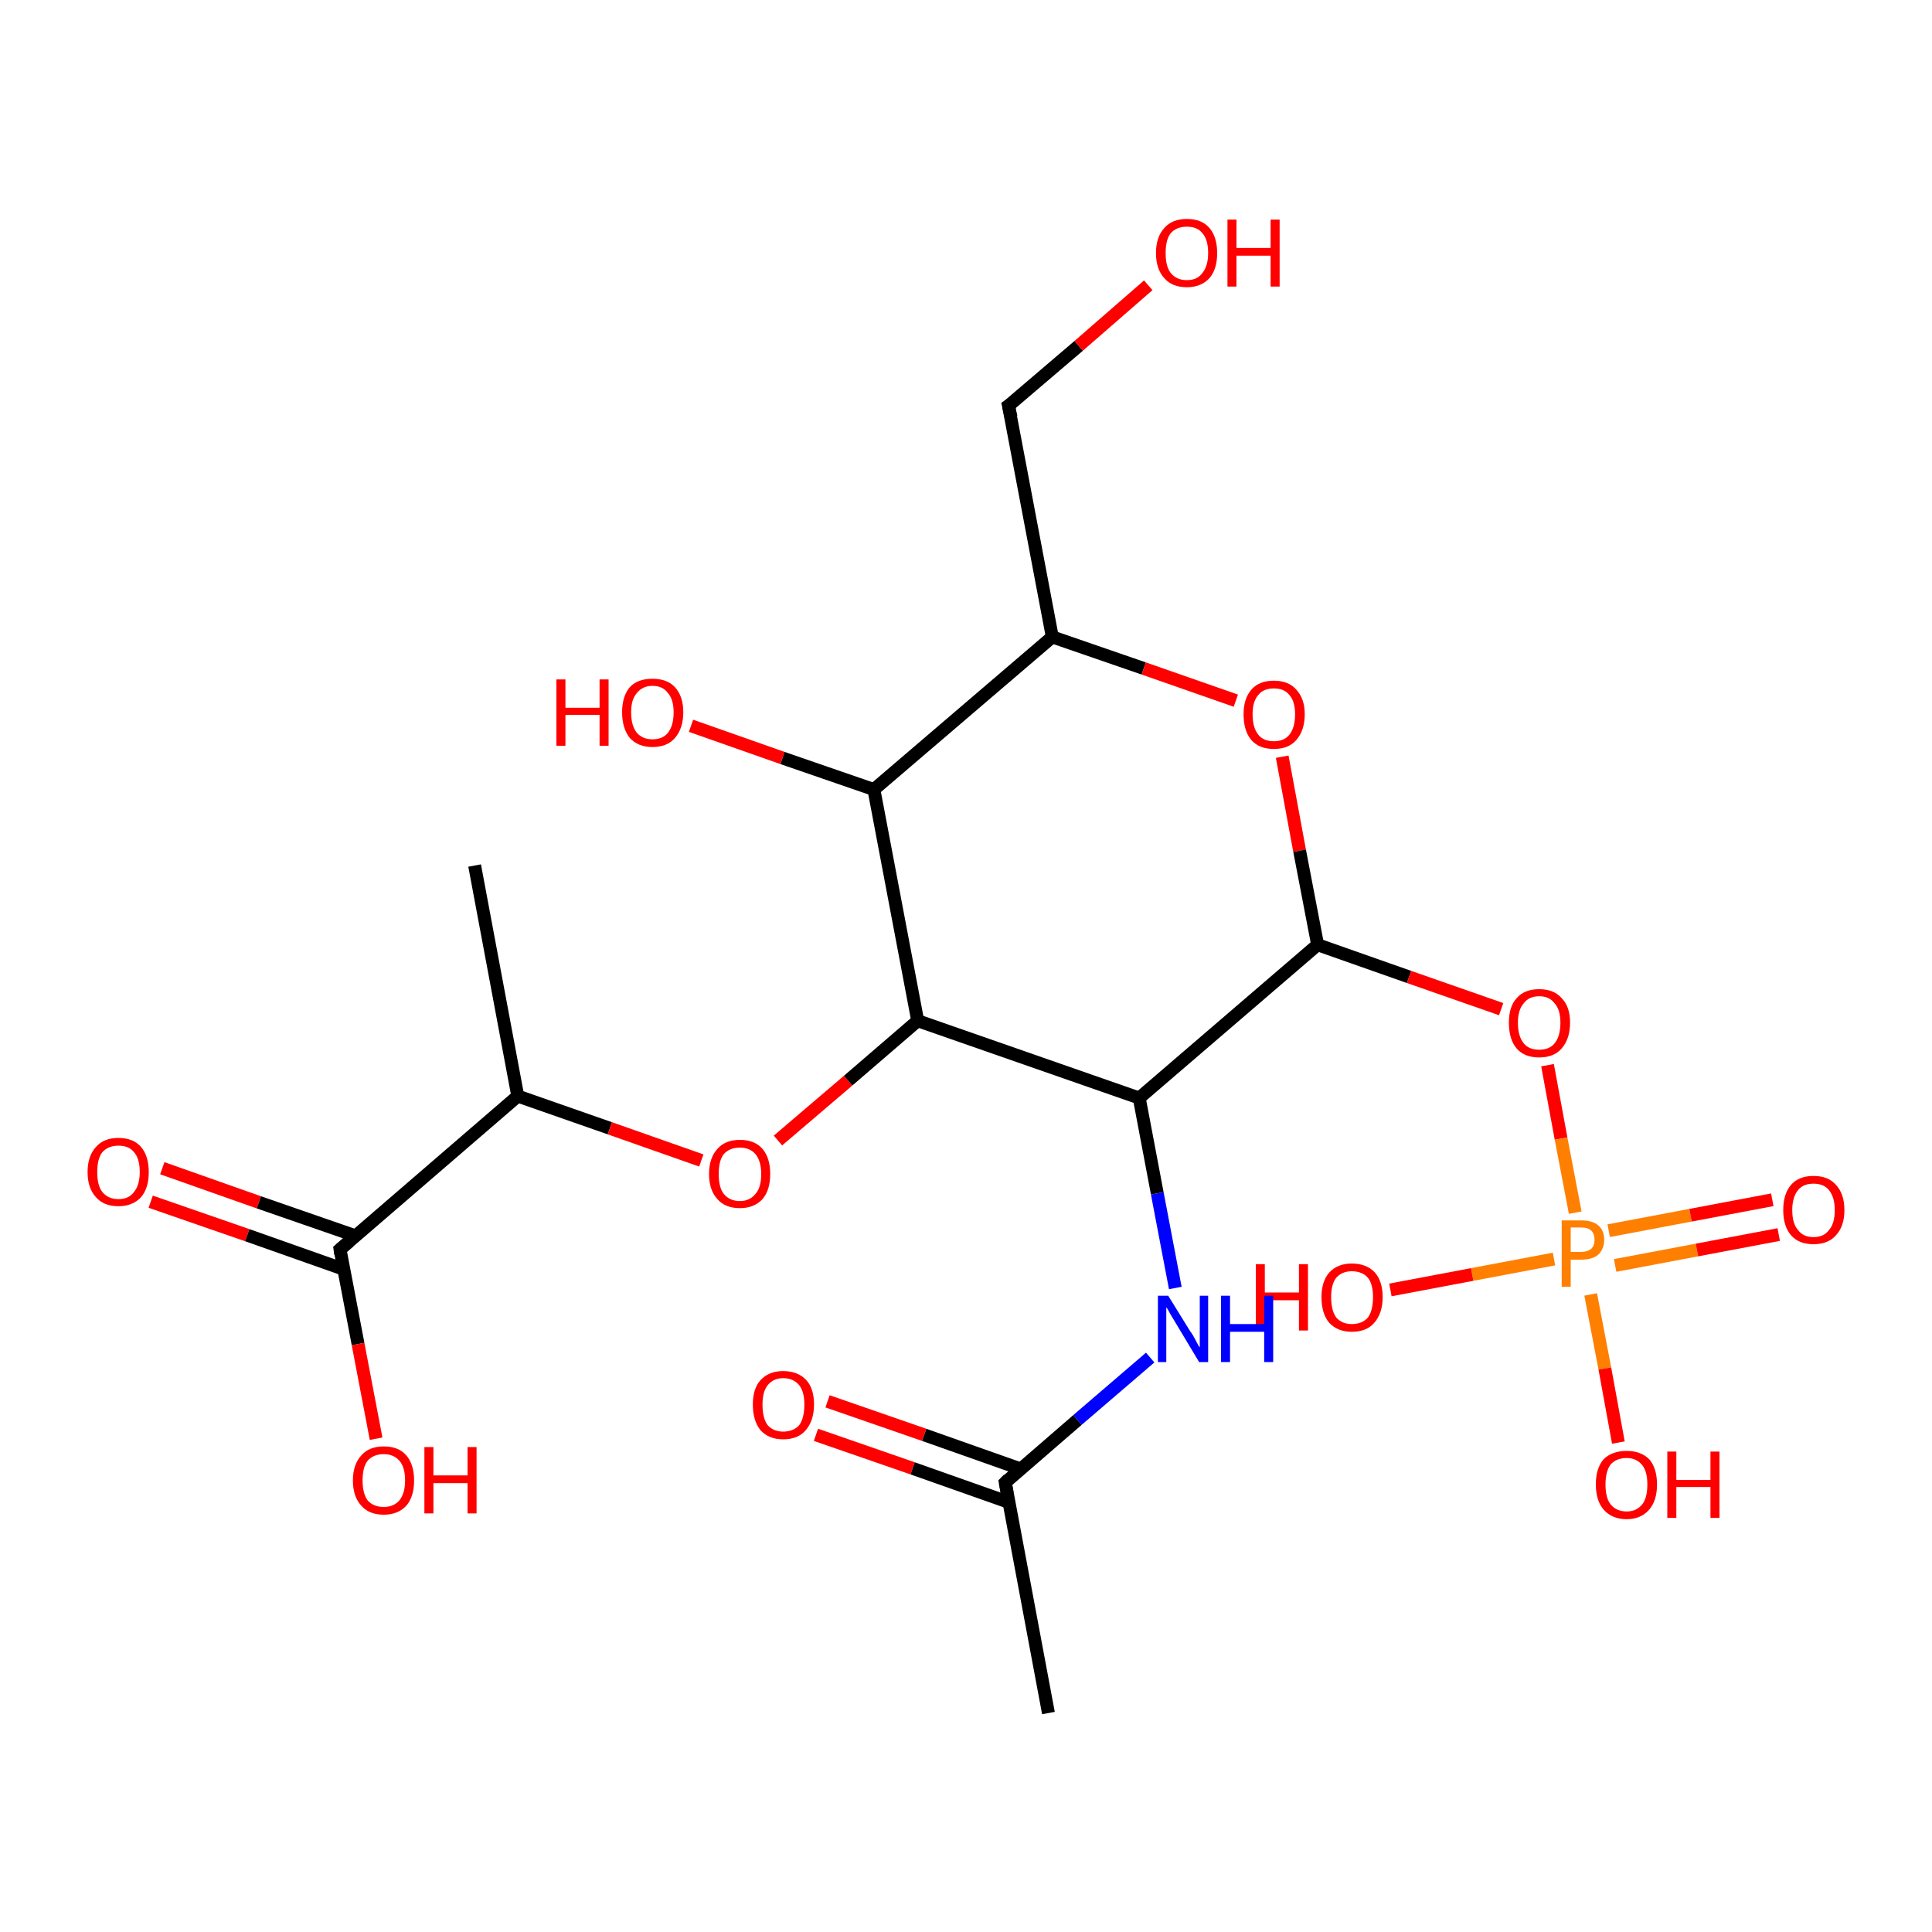 <?xml version='1.0' encoding='iso-8859-1'?>
<svg version='1.1' baseProfile='full'
              xmlns='http://www.w3.org/2000/svg'
                      xmlns:rdkit='http://www.rdkit.org/xml'
                      xmlns:xlink='http://www.w3.org/1999/xlink'
                  xml:space='preserve'
width='300px' height='300px' viewBox='0 0 300 300'>
<!-- END OF HEADER -->
<rect style='opacity:1.0;fill:#FFFFFF;stroke:none' width='300.0' height='300.0' x='0.0' y='0.0'> </rect>
<path class='bond-0 atom-0 atom-1' d='M 25.2,181.4 L 40.2,186.7' style='fill:none;fill-rule:evenodd;stroke:#FF0000;stroke-width:2.0px;stroke-linecap:butt;stroke-linejoin:miter;stroke-opacity:1' />
<path class='bond-0 atom-0 atom-1' d='M 40.2,186.7 L 55.2,191.9' style='fill:none;fill-rule:evenodd;stroke:#000000;stroke-width:2.0px;stroke-linecap:butt;stroke-linejoin:miter;stroke-opacity:1' />
<path class='bond-0 atom-0 atom-1' d='M 23.4,186.6 L 38.4,191.8' style='fill:none;fill-rule:evenodd;stroke:#FF0000;stroke-width:2.0px;stroke-linecap:butt;stroke-linejoin:miter;stroke-opacity:1' />
<path class='bond-0 atom-0 atom-1' d='M 38.4,191.8 L 53.4,197.1' style='fill:none;fill-rule:evenodd;stroke:#000000;stroke-width:2.0px;stroke-linecap:butt;stroke-linejoin:miter;stroke-opacity:1' />
<path class='bond-1 atom-1 atom-2' d='M 52.8,194.0 L 55.6,208.7' style='fill:none;fill-rule:evenodd;stroke:#000000;stroke-width:2.0px;stroke-linecap:butt;stroke-linejoin:miter;stroke-opacity:1' />
<path class='bond-1 atom-1 atom-2' d='M 55.6,208.7 L 58.4,223.4' style='fill:none;fill-rule:evenodd;stroke:#FF0000;stroke-width:2.0px;stroke-linecap:butt;stroke-linejoin:miter;stroke-opacity:1' />
<path class='bond-2 atom-1 atom-3' d='M 52.8,194.0 L 80.4,170.2' style='fill:none;fill-rule:evenodd;stroke:#000000;stroke-width:2.0px;stroke-linecap:butt;stroke-linejoin:miter;stroke-opacity:1' />
<path class='bond-3 atom-3 atom-4' d='M 80.4,170.2 L 94.7,175.2' style='fill:none;fill-rule:evenodd;stroke:#000000;stroke-width:2.0px;stroke-linecap:butt;stroke-linejoin:miter;stroke-opacity:1' />
<path class='bond-3 atom-3 atom-4' d='M 94.7,175.2 L 108.9,180.2' style='fill:none;fill-rule:evenodd;stroke:#FF0000;stroke-width:2.0px;stroke-linecap:butt;stroke-linejoin:miter;stroke-opacity:1' />
<path class='bond-4 atom-4 atom-5' d='M 120.8,177.1 L 131.7,167.8' style='fill:none;fill-rule:evenodd;stroke:#FF0000;stroke-width:2.0px;stroke-linecap:butt;stroke-linejoin:miter;stroke-opacity:1' />
<path class='bond-4 atom-4 atom-5' d='M 131.7,167.8 L 142.5,158.5' style='fill:none;fill-rule:evenodd;stroke:#000000;stroke-width:2.0px;stroke-linecap:butt;stroke-linejoin:miter;stroke-opacity:1' />
<path class='bond-5 atom-5 atom-6' d='M 142.5,158.5 L 135.7,122.6' style='fill:none;fill-rule:evenodd;stroke:#000000;stroke-width:2.0px;stroke-linecap:butt;stroke-linejoin:miter;stroke-opacity:1' />
<path class='bond-6 atom-6 atom-7' d='M 135.7,122.6 L 121.5,117.7' style='fill:none;fill-rule:evenodd;stroke:#000000;stroke-width:2.0px;stroke-linecap:butt;stroke-linejoin:miter;stroke-opacity:1' />
<path class='bond-6 atom-6 atom-7' d='M 121.5,117.7 L 107.3,112.7' style='fill:none;fill-rule:evenodd;stroke:#FF0000;stroke-width:2.0px;stroke-linecap:butt;stroke-linejoin:miter;stroke-opacity:1' />
<path class='bond-7 atom-6 atom-8' d='M 135.7,122.6 L 163.4,98.9' style='fill:none;fill-rule:evenodd;stroke:#000000;stroke-width:2.0px;stroke-linecap:butt;stroke-linejoin:miter;stroke-opacity:1' />
<path class='bond-8 atom-8 atom-9' d='M 163.4,98.9 L 177.6,103.8' style='fill:none;fill-rule:evenodd;stroke:#000000;stroke-width:2.0px;stroke-linecap:butt;stroke-linejoin:miter;stroke-opacity:1' />
<path class='bond-8 atom-8 atom-9' d='M 177.6,103.8 L 191.9,108.8' style='fill:none;fill-rule:evenodd;stroke:#FF0000;stroke-width:2.0px;stroke-linecap:butt;stroke-linejoin:miter;stroke-opacity:1' />
<path class='bond-9 atom-9 atom-10' d='M 199.1,117.5 L 201.8,132.1' style='fill:none;fill-rule:evenodd;stroke:#FF0000;stroke-width:2.0px;stroke-linecap:butt;stroke-linejoin:miter;stroke-opacity:1' />
<path class='bond-9 atom-9 atom-10' d='M 201.8,132.1 L 204.6,146.7' style='fill:none;fill-rule:evenodd;stroke:#000000;stroke-width:2.0px;stroke-linecap:butt;stroke-linejoin:miter;stroke-opacity:1' />
<path class='bond-10 atom-10 atom-11' d='M 204.6,146.7 L 218.8,151.7' style='fill:none;fill-rule:evenodd;stroke:#000000;stroke-width:2.0px;stroke-linecap:butt;stroke-linejoin:miter;stroke-opacity:1' />
<path class='bond-10 atom-10 atom-11' d='M 218.8,151.7 L 233.1,156.7' style='fill:none;fill-rule:evenodd;stroke:#FF0000;stroke-width:2.0px;stroke-linecap:butt;stroke-linejoin:miter;stroke-opacity:1' />
<path class='bond-11 atom-11 atom-12' d='M 240.3,165.4 L 242.4,176.8' style='fill:none;fill-rule:evenodd;stroke:#FF0000;stroke-width:2.0px;stroke-linecap:butt;stroke-linejoin:miter;stroke-opacity:1' />
<path class='bond-11 atom-11 atom-12' d='M 242.4,176.8 L 244.6,188.3' style='fill:none;fill-rule:evenodd;stroke:#FF7F00;stroke-width:2.0px;stroke-linecap:butt;stroke-linejoin:miter;stroke-opacity:1' />
<path class='bond-12 atom-12 atom-13' d='M 250.8,196.5 L 263.5,194.1' style='fill:none;fill-rule:evenodd;stroke:#FF7F00;stroke-width:2.0px;stroke-linecap:butt;stroke-linejoin:miter;stroke-opacity:1' />
<path class='bond-12 atom-12 atom-13' d='M 263.5,194.1 L 276.2,191.7' style='fill:none;fill-rule:evenodd;stroke:#FF0000;stroke-width:2.0px;stroke-linecap:butt;stroke-linejoin:miter;stroke-opacity:1' />
<path class='bond-12 atom-12 atom-13' d='M 249.8,191.1 L 262.5,188.7' style='fill:none;fill-rule:evenodd;stroke:#FF7F00;stroke-width:2.0px;stroke-linecap:butt;stroke-linejoin:miter;stroke-opacity:1' />
<path class='bond-12 atom-12 atom-13' d='M 262.5,188.7 L 275.2,186.3' style='fill:none;fill-rule:evenodd;stroke:#FF0000;stroke-width:2.0px;stroke-linecap:butt;stroke-linejoin:miter;stroke-opacity:1' />
<path class='bond-13 atom-12 atom-14' d='M 241.3,195.5 L 228.6,197.9' style='fill:none;fill-rule:evenodd;stroke:#FF7F00;stroke-width:2.0px;stroke-linecap:butt;stroke-linejoin:miter;stroke-opacity:1' />
<path class='bond-13 atom-12 atom-14' d='M 228.6,197.9 L 215.9,200.3' style='fill:none;fill-rule:evenodd;stroke:#FF0000;stroke-width:2.0px;stroke-linecap:butt;stroke-linejoin:miter;stroke-opacity:1' />
<path class='bond-14 atom-12 atom-15' d='M 247.0,201.0 L 249.2,212.5' style='fill:none;fill-rule:evenodd;stroke:#FF7F00;stroke-width:2.0px;stroke-linecap:butt;stroke-linejoin:miter;stroke-opacity:1' />
<path class='bond-14 atom-12 atom-15' d='M 249.2,212.5 L 251.3,224.0' style='fill:none;fill-rule:evenodd;stroke:#FF0000;stroke-width:2.0px;stroke-linecap:butt;stroke-linejoin:miter;stroke-opacity:1' />
<path class='bond-15 atom-10 atom-16' d='M 204.6,146.7 L 176.9,170.5' style='fill:none;fill-rule:evenodd;stroke:#000000;stroke-width:2.0px;stroke-linecap:butt;stroke-linejoin:miter;stroke-opacity:1' />
<path class='bond-16 atom-16 atom-17' d='M 176.9,170.5 L 179.7,185.3' style='fill:none;fill-rule:evenodd;stroke:#000000;stroke-width:2.0px;stroke-linecap:butt;stroke-linejoin:miter;stroke-opacity:1' />
<path class='bond-16 atom-16 atom-17' d='M 179.7,185.3 L 182.5,200.0' style='fill:none;fill-rule:evenodd;stroke:#0000FF;stroke-width:2.0px;stroke-linecap:butt;stroke-linejoin:miter;stroke-opacity:1' />
<path class='bond-17 atom-17 atom-18' d='M 178.6,210.8 L 167.3,220.5' style='fill:none;fill-rule:evenodd;stroke:#0000FF;stroke-width:2.0px;stroke-linecap:butt;stroke-linejoin:miter;stroke-opacity:1' />
<path class='bond-17 atom-17 atom-18' d='M 167.3,220.5 L 156.1,230.2' style='fill:none;fill-rule:evenodd;stroke:#000000;stroke-width:2.0px;stroke-linecap:butt;stroke-linejoin:miter;stroke-opacity:1' />
<path class='bond-18 atom-18 atom-19' d='M 158.5,228.1 L 143.5,222.8' style='fill:none;fill-rule:evenodd;stroke:#000000;stroke-width:2.0px;stroke-linecap:butt;stroke-linejoin:miter;stroke-opacity:1' />
<path class='bond-18 atom-18 atom-19' d='M 143.5,222.8 L 128.5,217.6' style='fill:none;fill-rule:evenodd;stroke:#FF0000;stroke-width:2.0px;stroke-linecap:butt;stroke-linejoin:miter;stroke-opacity:1' />
<path class='bond-18 atom-18 atom-19' d='M 156.7,233.3 L 141.7,228.0' style='fill:none;fill-rule:evenodd;stroke:#000000;stroke-width:2.0px;stroke-linecap:butt;stroke-linejoin:miter;stroke-opacity:1' />
<path class='bond-18 atom-18 atom-19' d='M 141.7,228.0 L 126.7,222.8' style='fill:none;fill-rule:evenodd;stroke:#FF0000;stroke-width:2.0px;stroke-linecap:butt;stroke-linejoin:miter;stroke-opacity:1' />
<path class='bond-19 atom-18 atom-20' d='M 156.1,230.2 L 162.8,266.0' style='fill:none;fill-rule:evenodd;stroke:#000000;stroke-width:2.0px;stroke-linecap:butt;stroke-linejoin:miter;stroke-opacity:1' />
<path class='bond-20 atom-8 atom-21' d='M 163.4,98.9 L 156.6,63.0' style='fill:none;fill-rule:evenodd;stroke:#000000;stroke-width:2.0px;stroke-linecap:butt;stroke-linejoin:miter;stroke-opacity:1' />
<path class='bond-21 atom-21 atom-22' d='M 156.6,63.0 L 167.5,53.7' style='fill:none;fill-rule:evenodd;stroke:#000000;stroke-width:2.0px;stroke-linecap:butt;stroke-linejoin:miter;stroke-opacity:1' />
<path class='bond-21 atom-21 atom-22' d='M 167.5,53.7 L 178.3,44.3' style='fill:none;fill-rule:evenodd;stroke:#FF0000;stroke-width:2.0px;stroke-linecap:butt;stroke-linejoin:miter;stroke-opacity:1' />
<path class='bond-22 atom-3 atom-23' d='M 80.4,170.2 L 73.7,134.4' style='fill:none;fill-rule:evenodd;stroke:#000000;stroke-width:2.0px;stroke-linecap:butt;stroke-linejoin:miter;stroke-opacity:1' />
<path class='bond-23 atom-16 atom-5' d='M 176.9,170.5 L 142.5,158.5' style='fill:none;fill-rule:evenodd;stroke:#000000;stroke-width:2.0px;stroke-linecap:butt;stroke-linejoin:miter;stroke-opacity:1' />
<path d='M 52.9,194.7 L 52.8,194.0 L 54.2,192.8' style='fill:none;stroke:#000000;stroke-width:2.0px;stroke-linecap:butt;stroke-linejoin:miter;stroke-opacity:1;' />
<path d='M 156.6,229.7 L 156.1,230.2 L 156.4,231.9' style='fill:none;stroke:#000000;stroke-width:2.0px;stroke-linecap:butt;stroke-linejoin:miter;stroke-opacity:1;' />
<path d='M 157.0,64.8 L 156.6,63.0 L 157.2,62.6' style='fill:none;stroke:#000000;stroke-width:2.0px;stroke-linecap:butt;stroke-linejoin:miter;stroke-opacity:1;' />
<path class='atom-0' d='M 13.6 182.0
Q 13.6 179.5, 14.9 178.1
Q 16.1 176.7, 18.4 176.7
Q 20.7 176.7, 21.9 178.1
Q 23.1 179.5, 23.1 182.0
Q 23.1 184.5, 21.9 185.9
Q 20.6 187.3, 18.4 187.3
Q 16.1 187.3, 14.9 185.9
Q 13.6 184.5, 13.6 182.0
M 18.4 186.2
Q 20.0 186.2, 20.8 185.1
Q 21.7 184.0, 21.7 182.0
Q 21.7 179.9, 20.8 178.9
Q 20.0 177.9, 18.4 177.9
Q 16.8 177.9, 15.9 178.9
Q 15.1 179.9, 15.1 182.0
Q 15.1 184.1, 15.9 185.1
Q 16.8 186.2, 18.4 186.2
' fill='#FF0000'/>
<path class='atom-2' d='M 54.8 229.9
Q 54.8 227.4, 56.1 226.0
Q 57.3 224.6, 59.6 224.6
Q 61.9 224.6, 63.1 226.0
Q 64.3 227.4, 64.3 229.9
Q 64.3 232.4, 63.1 233.8
Q 61.8 235.2, 59.6 235.2
Q 57.3 235.2, 56.1 233.8
Q 54.8 232.4, 54.8 229.9
M 59.6 234.0
Q 61.1 234.0, 62.0 233.0
Q 62.9 231.9, 62.9 229.9
Q 62.9 227.8, 62.0 226.8
Q 61.1 225.8, 59.6 225.8
Q 58.0 225.8, 57.1 226.8
Q 56.3 227.8, 56.3 229.9
Q 56.3 231.9, 57.1 233.0
Q 58.0 234.0, 59.6 234.0
' fill='#FF0000'/>
<path class='atom-2' d='M 65.9 224.7
L 67.3 224.7
L 67.3 229.1
L 72.6 229.1
L 72.6 224.7
L 74.0 224.7
L 74.0 235.0
L 72.6 235.0
L 72.6 230.3
L 67.3 230.3
L 67.3 235.0
L 65.9 235.0
L 65.9 224.7
' fill='#FF0000'/>
<path class='atom-4' d='M 110.1 182.3
Q 110.1 179.8, 111.4 178.4
Q 112.6 177.0, 114.9 177.0
Q 117.2 177.0, 118.4 178.4
Q 119.6 179.8, 119.6 182.3
Q 119.6 184.8, 118.4 186.2
Q 117.1 187.6, 114.9 187.6
Q 112.6 187.6, 111.4 186.2
Q 110.1 184.8, 110.1 182.3
M 114.9 186.5
Q 116.4 186.5, 117.3 185.4
Q 118.2 184.4, 118.2 182.3
Q 118.2 180.3, 117.3 179.2
Q 116.4 178.2, 114.9 178.2
Q 113.3 178.2, 112.4 179.2
Q 111.6 180.2, 111.6 182.3
Q 111.6 184.4, 112.4 185.4
Q 113.3 186.5, 114.9 186.5
' fill='#FF0000'/>
<path class='atom-7' d='M 86.4 105.5
L 87.8 105.5
L 87.8 109.9
L 93.1 109.9
L 93.1 105.5
L 94.5 105.5
L 94.5 115.8
L 93.1 115.8
L 93.1 111.0
L 87.8 111.0
L 87.8 115.8
L 86.4 115.8
L 86.4 105.5
' fill='#FF0000'/>
<path class='atom-7' d='M 96.6 110.6
Q 96.6 108.1, 97.8 106.7
Q 99.0 105.4, 101.3 105.4
Q 103.6 105.4, 104.8 106.7
Q 106.1 108.1, 106.1 110.6
Q 106.1 113.1, 104.8 114.6
Q 103.6 116.0, 101.3 116.0
Q 99.1 116.0, 97.8 114.6
Q 96.6 113.1, 96.6 110.6
M 101.3 114.8
Q 102.9 114.8, 103.7 113.8
Q 104.6 112.7, 104.6 110.6
Q 104.6 108.6, 103.7 107.6
Q 102.9 106.5, 101.3 106.5
Q 99.8 106.5, 98.9 107.6
Q 98.0 108.6, 98.0 110.6
Q 98.0 112.7, 98.9 113.8
Q 99.8 114.8, 101.3 114.8
' fill='#FF0000'/>
<path class='atom-9' d='M 193.1 110.9
Q 193.1 108.5, 194.3 107.1
Q 195.5 105.7, 197.8 105.7
Q 200.1 105.7, 201.3 107.1
Q 202.6 108.5, 202.6 110.9
Q 202.6 113.4, 201.3 114.9
Q 200.1 116.3, 197.8 116.3
Q 195.5 116.3, 194.3 114.9
Q 193.1 113.5, 193.1 110.9
M 197.8 115.1
Q 199.4 115.1, 200.2 114.1
Q 201.1 113.0, 201.1 110.9
Q 201.1 108.9, 200.2 107.9
Q 199.4 106.9, 197.8 106.9
Q 196.2 106.9, 195.4 107.9
Q 194.5 108.9, 194.5 110.9
Q 194.5 113.0, 195.4 114.1
Q 196.2 115.1, 197.8 115.1
' fill='#FF0000'/>
<path class='atom-11' d='M 234.3 158.8
Q 234.3 156.3, 235.5 155.0
Q 236.7 153.6, 239.0 153.6
Q 241.3 153.6, 242.5 155.0
Q 243.8 156.3, 243.8 158.8
Q 243.8 161.3, 242.5 162.8
Q 241.3 164.2, 239.0 164.2
Q 236.7 164.2, 235.5 162.8
Q 234.3 161.4, 234.3 158.8
M 239.0 163.0
Q 240.6 163.0, 241.4 162.0
Q 242.3 160.9, 242.3 158.8
Q 242.3 156.8, 241.4 155.8
Q 240.6 154.7, 239.0 154.7
Q 237.4 154.7, 236.6 155.8
Q 235.7 156.8, 235.7 158.8
Q 235.7 160.9, 236.6 162.0
Q 237.4 163.0, 239.0 163.0
' fill='#FF0000'/>
<path class='atom-12' d='M 245.5 189.5
Q 247.3 189.5, 248.2 190.3
Q 249.1 191.1, 249.1 192.5
Q 249.1 193.9, 248.2 194.8
Q 247.3 195.6, 245.5 195.6
L 243.9 195.6
L 243.9 199.8
L 242.5 199.8
L 242.5 189.5
L 245.5 189.5
M 245.5 194.4
Q 246.5 194.4, 247.1 193.9
Q 247.6 193.4, 247.6 192.5
Q 247.6 191.6, 247.1 191.1
Q 246.6 190.6, 245.5 190.6
L 243.9 190.6
L 243.9 194.4
L 245.5 194.4
' fill='#FF7F00'/>
<path class='atom-13' d='M 276.9 187.9
Q 276.9 185.4, 278.1 184.0
Q 279.3 182.6, 281.6 182.6
Q 283.9 182.6, 285.1 184.0
Q 286.4 185.4, 286.4 187.9
Q 286.4 190.4, 285.1 191.8
Q 283.9 193.2, 281.6 193.2
Q 279.3 193.2, 278.1 191.8
Q 276.9 190.4, 276.9 187.9
M 281.6 192.1
Q 283.2 192.1, 284.0 191.0
Q 284.9 190.0, 284.9 187.9
Q 284.9 185.9, 284.0 184.8
Q 283.2 183.8, 281.6 183.8
Q 280.0 183.8, 279.2 184.8
Q 278.3 185.9, 278.3 187.9
Q 278.3 190.0, 279.2 191.0
Q 280.0 192.1, 281.6 192.1
' fill='#FF0000'/>
<path class='atom-14' d='M 195.0 196.3
L 196.4 196.3
L 196.4 200.7
L 201.7 200.7
L 201.7 196.3
L 203.1 196.3
L 203.1 206.6
L 201.7 206.6
L 201.7 201.9
L 196.4 201.9
L 196.4 206.6
L 195.0 206.6
L 195.0 196.3
' fill='#FF0000'/>
<path class='atom-14' d='M 205.2 201.4
Q 205.2 199.0, 206.4 197.6
Q 207.7 196.2, 209.9 196.2
Q 212.2 196.2, 213.5 197.6
Q 214.7 199.0, 214.7 201.4
Q 214.7 203.9, 213.4 205.4
Q 212.2 206.8, 209.9 206.8
Q 207.7 206.8, 206.4 205.4
Q 205.2 204.0, 205.2 201.4
M 209.9 205.6
Q 211.5 205.6, 212.4 204.6
Q 213.2 203.5, 213.2 201.4
Q 213.2 199.4, 212.4 198.4
Q 211.5 197.4, 209.9 197.4
Q 208.4 197.4, 207.5 198.4
Q 206.7 199.4, 206.7 201.4
Q 206.7 203.5, 207.5 204.6
Q 208.4 205.6, 209.9 205.6
' fill='#FF0000'/>
<path class='atom-15' d='M 247.8 230.5
Q 247.8 228.0, 249.0 226.6
Q 250.3 225.3, 252.6 225.3
Q 254.8 225.3, 256.1 226.6
Q 257.3 228.0, 257.3 230.5
Q 257.3 233.0, 256.1 234.4
Q 254.8 235.9, 252.6 235.9
Q 250.3 235.9, 249.0 234.4
Q 247.8 233.0, 247.8 230.5
M 252.6 234.7
Q 254.1 234.7, 255.0 233.6
Q 255.8 232.6, 255.8 230.5
Q 255.8 228.5, 255.0 227.5
Q 254.1 226.4, 252.6 226.4
Q 251.0 226.4, 250.1 227.4
Q 249.3 228.5, 249.3 230.5
Q 249.3 232.6, 250.1 233.6
Q 251.0 234.7, 252.6 234.7
' fill='#FF0000'/>
<path class='atom-15' d='M 258.9 225.4
L 260.3 225.4
L 260.3 229.8
L 265.6 229.8
L 265.6 225.4
L 267.0 225.4
L 267.0 235.7
L 265.6 235.7
L 265.6 230.9
L 260.3 230.9
L 260.3 235.7
L 258.9 235.7
L 258.9 225.4
' fill='#FF0000'/>
<path class='atom-17' d='M 181.4 201.2
L 184.8 206.7
Q 185.2 207.2, 185.7 208.2
Q 186.2 209.2, 186.3 209.2
L 186.3 201.2
L 187.6 201.2
L 187.6 211.5
L 186.2 211.5
L 182.6 205.5
Q 182.2 204.8, 181.7 204.0
Q 181.3 203.2, 181.1 203.0
L 181.1 211.5
L 179.8 211.5
L 179.8 201.2
L 181.4 201.2
' fill='#0000FF'/>
<path class='atom-17' d='M 189.6 201.2
L 191.0 201.2
L 191.0 205.6
L 196.3 205.6
L 196.3 201.2
L 197.7 201.2
L 197.7 211.5
L 196.3 211.5
L 196.3 206.8
L 191.0 206.8
L 191.0 211.5
L 189.6 211.5
L 189.6 201.2
' fill='#0000FF'/>
<path class='atom-19' d='M 116.9 218.1
Q 116.9 215.6, 118.1 214.3
Q 119.4 212.9, 121.6 212.9
Q 123.9 212.9, 125.2 214.3
Q 126.4 215.6, 126.4 218.1
Q 126.4 220.6, 125.1 222.1
Q 123.9 223.5, 121.6 223.5
Q 119.4 223.5, 118.1 222.1
Q 116.9 220.6, 116.9 218.1
M 121.6 222.3
Q 123.2 222.3, 124.1 221.3
Q 124.9 220.2, 124.9 218.1
Q 124.9 216.1, 124.1 215.1
Q 123.2 214.0, 121.6 214.0
Q 120.1 214.0, 119.2 215.1
Q 118.4 216.1, 118.4 218.1
Q 118.4 220.2, 119.2 221.3
Q 120.1 222.3, 121.6 222.3
' fill='#FF0000'/>
<path class='atom-22' d='M 179.5 39.3
Q 179.5 36.8, 180.8 35.4
Q 182.0 34.0, 184.3 34.0
Q 186.6 34.0, 187.8 35.4
Q 189.0 36.8, 189.0 39.3
Q 189.0 41.8, 187.8 43.2
Q 186.5 44.6, 184.3 44.6
Q 182.0 44.6, 180.8 43.2
Q 179.5 41.8, 179.5 39.3
M 184.3 43.5
Q 185.9 43.5, 186.7 42.4
Q 187.6 41.3, 187.6 39.3
Q 187.6 37.2, 186.7 36.2
Q 185.9 35.2, 184.3 35.2
Q 182.7 35.2, 181.8 36.2
Q 181.0 37.2, 181.0 39.3
Q 181.0 41.4, 181.8 42.4
Q 182.7 43.5, 184.3 43.5
' fill='#FF0000'/>
<path class='atom-22' d='M 190.6 34.1
L 192.0 34.1
L 192.0 38.5
L 197.3 38.5
L 197.3 34.1
L 198.7 34.1
L 198.7 44.5
L 197.3 44.5
L 197.3 39.7
L 192.0 39.7
L 192.0 44.5
L 190.6 44.5
L 190.6 34.1
' fill='#FF0000'/>
</svg>
